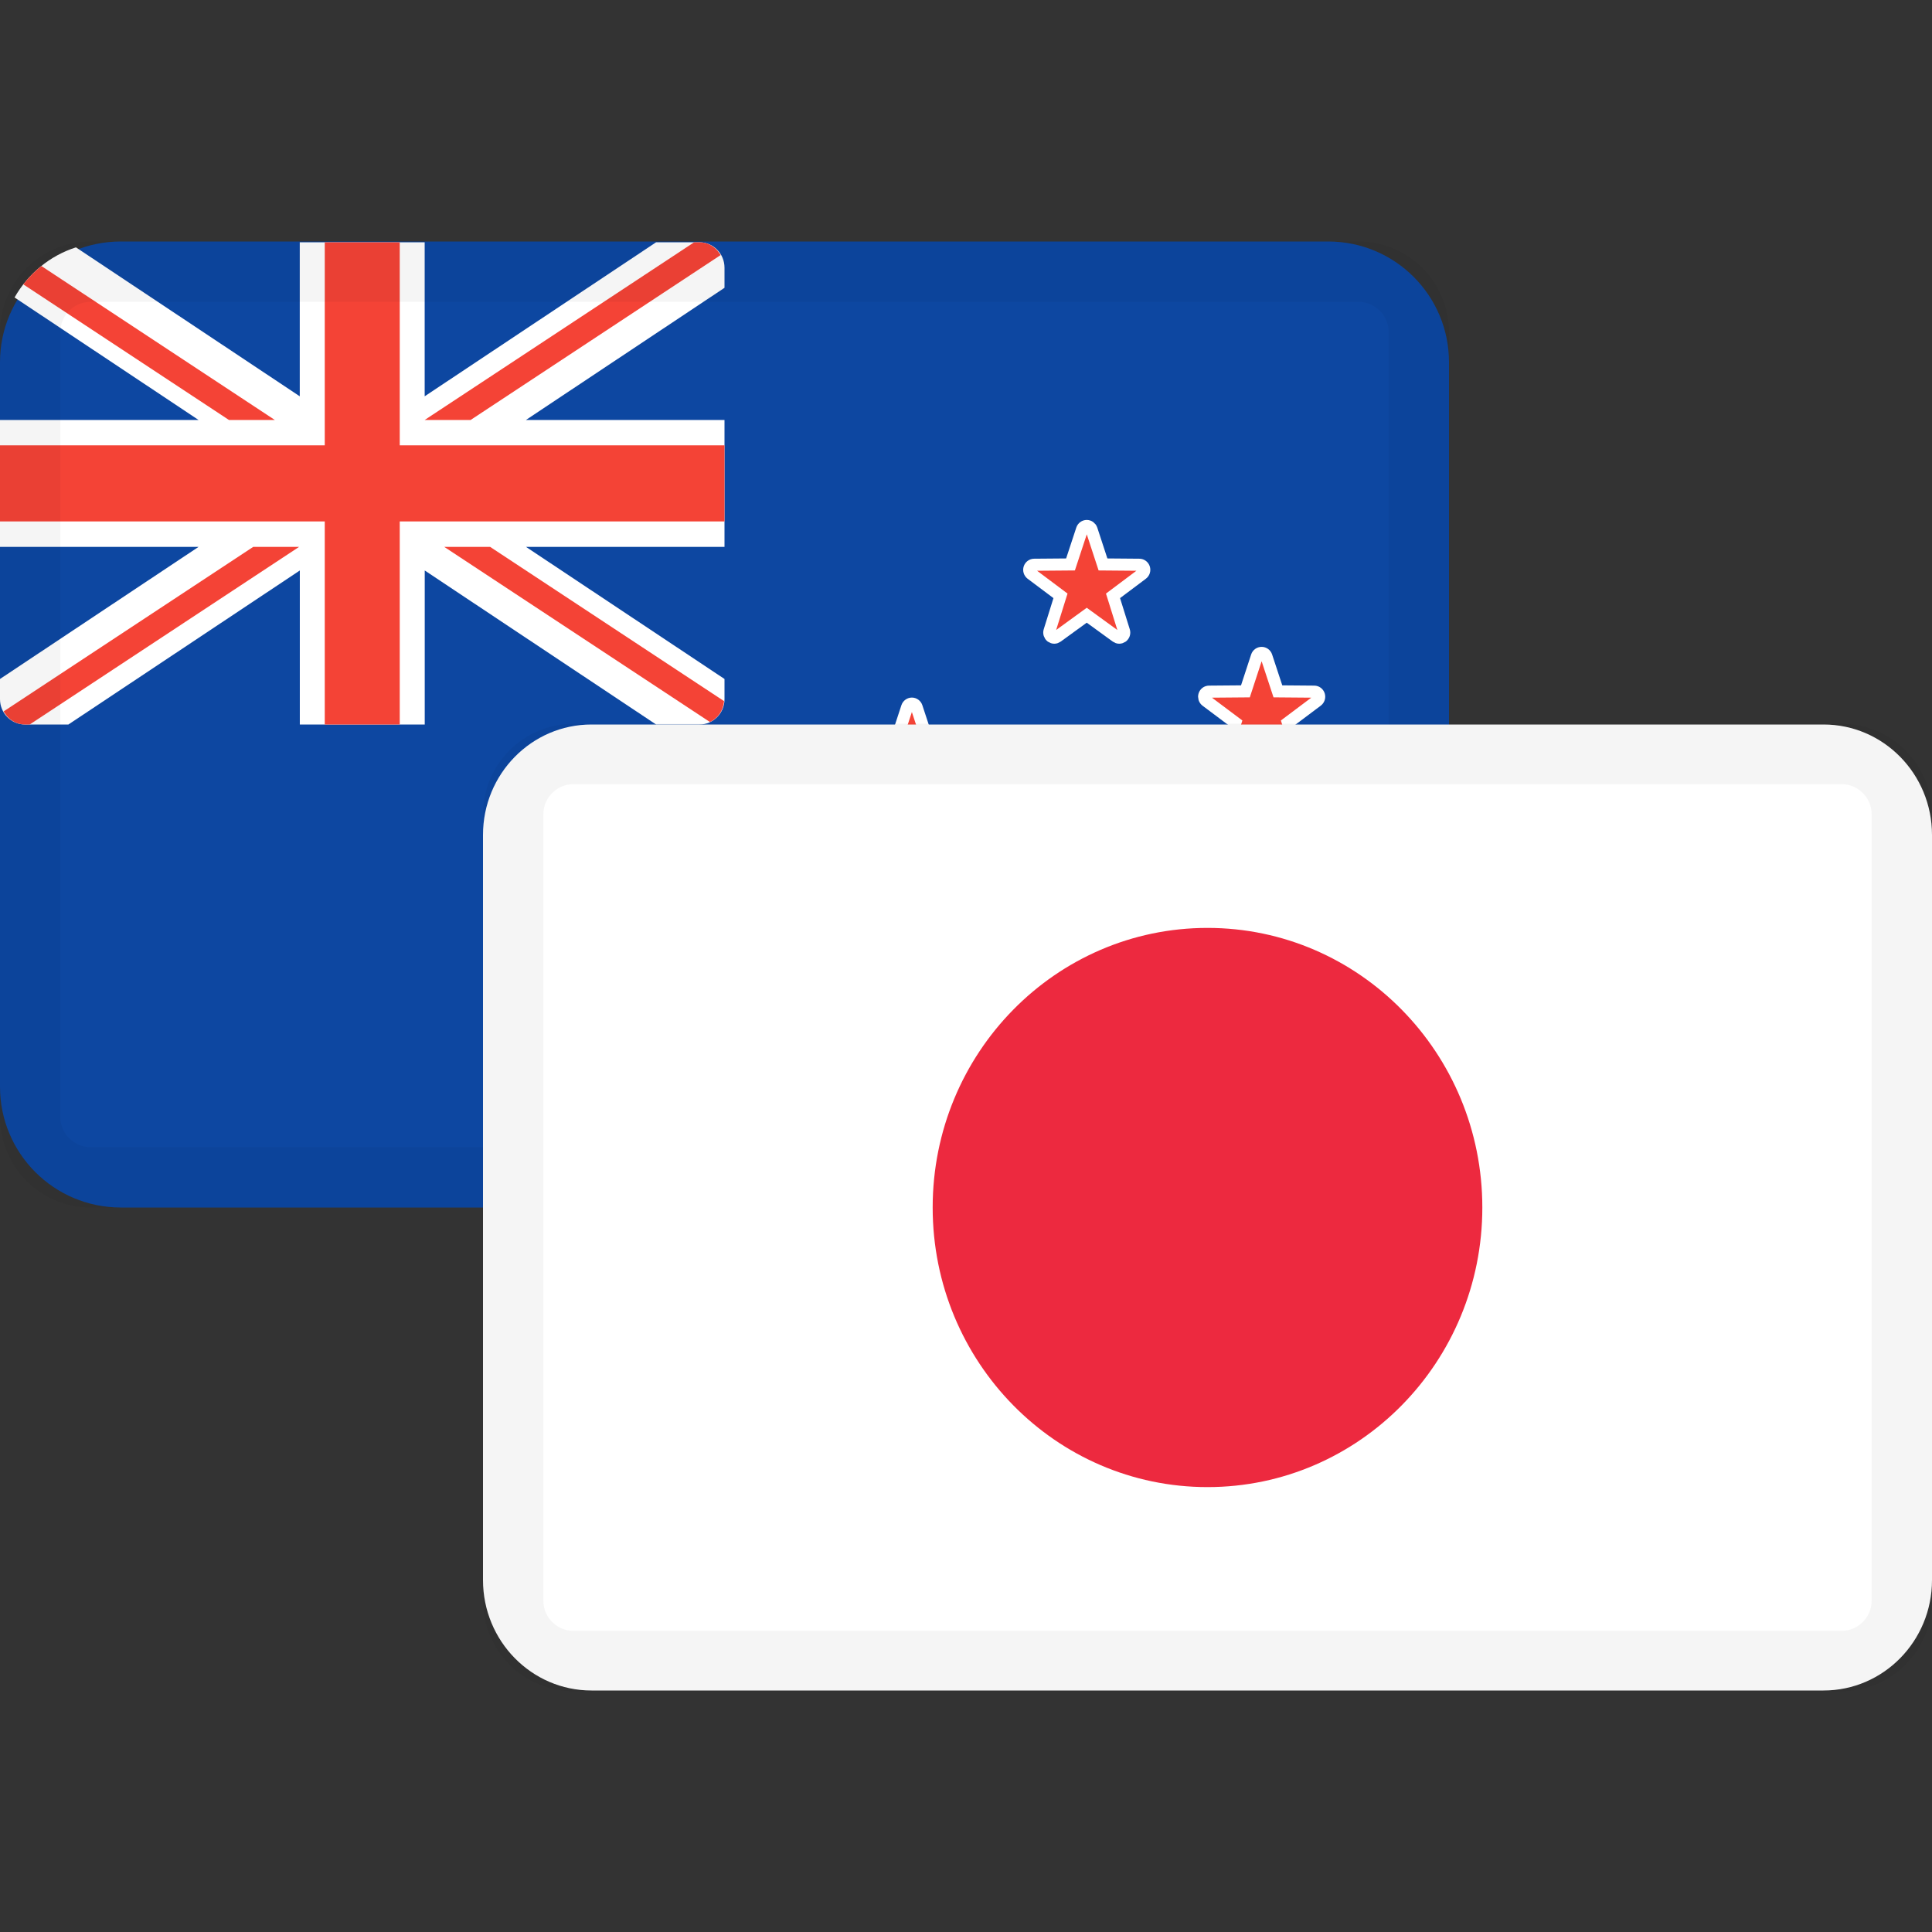<svg width="32" height="32" viewBox="0 0 32 32" fill="none" xmlns="http://www.w3.org/2000/svg">
<rect x="0" y="0" width="32" height="32" fill="#333333" stroke="none"/>
<path d="M22 4H2C0.895 4 0 4.895 0 6V18C0 19.105 0.895 20 2 20H22C23.105 20 24 19.105 24 18V6C24 4.895 23.105 4 22 4Z" fill="#0D47A1"/>
<path d="M0.414 12H1.133L4.966 9.449V12H7.035V9.449L10.867 12H11.586C11.815 12 12 11.812 12 11.58V11.246L8.712 9.058H12V6.956H8.711L12 4.767V4.434C12 4.201 11.815 4.013 11.586 4.013H10.867L7.034 6.564V4.013H4.965V6.564L1.258 4.097C0.825 4.235 0.464 4.535 0.241 4.927L3.289 6.956H0V9.058H3.289L0 11.246V11.58C0 11.812 0.185 12 0.414 12Z" fill="white"/>
<path d="M6.621 4.013V7.376H12V8.637H6.621V12H5.379V8.637H0V7.376H5.379V4.013H6.621ZM4.954 9.058L0.492 12H0.414C0.291 12 0.183 11.943 0.109 11.855L0.059 11.784L4.194 9.058H4.954ZM8.118 9.058L11.993 11.613C11.981 11.767 11.891 11.897 11.759 11.959L7.358 9.058H8.118ZM0.685 4.406L4.552 6.956H3.792L0.386 4.71C0.473 4.597 0.574 4.495 0.685 4.406ZM11.586 4.013C11.708 4.013 11.813 4.069 11.887 4.155L11.937 4.224L7.795 6.956H7.034L11.497 4.013H11.586Z" fill="#F44336"/>
<path d="M18 15.489C18.036 15.489 18.067 15.512 18.079 15.546L18.269 16.127L18.871 16.131C18.907 16.132 18.938 16.155 18.949 16.19C18.96 16.224 18.948 16.262 18.919 16.283L18.435 16.646L18.617 17.229C18.628 17.264 18.616 17.301 18.587 17.323C18.572 17.333 18.555 17.339 18.538 17.339C18.521 17.339 18.504 17.333 18.49 17.323L18 16.968L17.51 17.323C17.496 17.333 17.479 17.339 17.462 17.339C17.445 17.339 17.428 17.333 17.413 17.323C17.385 17.301 17.372 17.264 17.383 17.229L17.565 16.646L17.081 16.283C17.052 16.262 17.04 16.224 17.051 16.19C17.062 16.155 17.093 16.132 17.129 16.131L17.731 16.127L17.922 15.546C17.933 15.512 17.965 15.489 18 15.489ZM15.104 11.654C15.139 11.654 15.171 11.678 15.182 11.712L15.373 12.292L15.975 12.296C16.01 12.297 16.042 12.32 16.053 12.355C16.064 12.389 16.052 12.427 16.023 12.448L15.539 12.812L15.721 13.395C15.731 13.429 15.719 13.467 15.69 13.488C15.675 13.499 15.658 13.504 15.641 13.504C15.624 13.504 15.608 13.499 15.593 13.489L15.104 13.133L14.614 13.489C14.599 13.499 14.582 13.504 14.566 13.504C14.549 13.504 14.531 13.499 14.517 13.488C14.488 13.467 14.476 13.429 14.487 13.395L14.668 12.812L14.184 12.448C14.155 12.427 14.144 12.389 14.155 12.355C14.166 12.32 14.197 12.297 14.233 12.296L14.835 12.292L15.025 11.712C15.036 11.678 15.068 11.654 15.104 11.654ZM20.897 10.814C20.932 10.814 20.964 10.837 20.975 10.871L21.166 11.451L21.768 11.456C21.803 11.456 21.835 11.479 21.846 11.514C21.857 11.548 21.845 11.586 21.816 11.608L21.332 11.971L21.514 12.554C21.524 12.588 21.512 12.626 21.483 12.647C21.469 12.658 21.451 12.663 21.434 12.663C21.417 12.663 21.401 12.658 21.386 12.648L20.897 12.292L20.407 12.648C20.392 12.658 20.375 12.663 20.359 12.663C20.342 12.663 20.325 12.658 20.31 12.647C20.281 12.626 20.269 12.588 20.28 12.554L20.461 11.971L19.977 11.608C19.949 11.586 19.937 11.548 19.948 11.514C19.959 11.479 19.99 11.456 20.026 11.456L20.628 11.451L20.818 10.871C20.829 10.837 20.861 10.814 20.897 10.814ZM18 8.712C18.036 8.712 18.067 8.735 18.079 8.769L18.269 9.349L18.871 9.354C18.907 9.354 18.938 9.378 18.949 9.412C18.96 9.446 18.948 9.484 18.919 9.506L18.435 9.869L18.617 10.452C18.628 10.486 18.616 10.524 18.587 10.546C18.572 10.556 18.555 10.562 18.538 10.562C18.521 10.562 18.504 10.556 18.49 10.546L18 10.19L17.51 10.546C17.496 10.556 17.479 10.562 17.462 10.562C17.445 10.562 17.428 10.556 17.413 10.546C17.385 10.524 17.372 10.486 17.383 10.452L17.565 9.869L17.081 9.506C17.052 9.484 17.04 9.446 17.051 9.412C17.062 9.378 17.094 9.354 17.129 9.354L17.731 9.349L17.922 8.769C17.933 8.735 17.965 8.712 18 8.712Z" fill="#F44336" stroke="white" stroke-width="0.2"/>
<path d="M22.5 4.5H1.5C0.948 4.5 0.5 4.948 0.5 5.5V18.5C0.5 19.052 0.948 19.5 1.5 19.5H22.5C23.052 19.5 23.5 19.052 23.5 18.5V5.5C23.5 4.948 23.052 4.5 22.5 4.5Z" stroke="black" stroke-opacity="0.04"/>
<path d="M30.203 12H9.797C8.805 12 8 12.819 8 13.829V26.171C8 27.181 8.805 28 9.797 28H30.203C31.195 28 32 27.181 32 26.171V13.829C32 12.819 31.195 12 30.203 12Z" fill="white"/>
<path d="M20 24.631C22.514 24.631 24.552 22.558 24.552 20C24.552 17.442 22.514 15.369 20 15.369C17.486 15.369 15.448 17.442 15.448 20C15.448 22.558 17.486 24.631 20 24.631Z" fill="#ED293F"/>
<path d="M30.5 12.488H9.5C8.948 12.488 8.5 12.936 8.5 13.489V26.511C8.5 27.064 8.948 27.512 9.5 27.512H30.5C31.052 27.512 31.5 27.064 31.5 26.511V13.489C31.5 12.936 31.052 12.488 30.5 12.488Z" stroke="black" stroke-opacity="0.04"/>
</svg>

